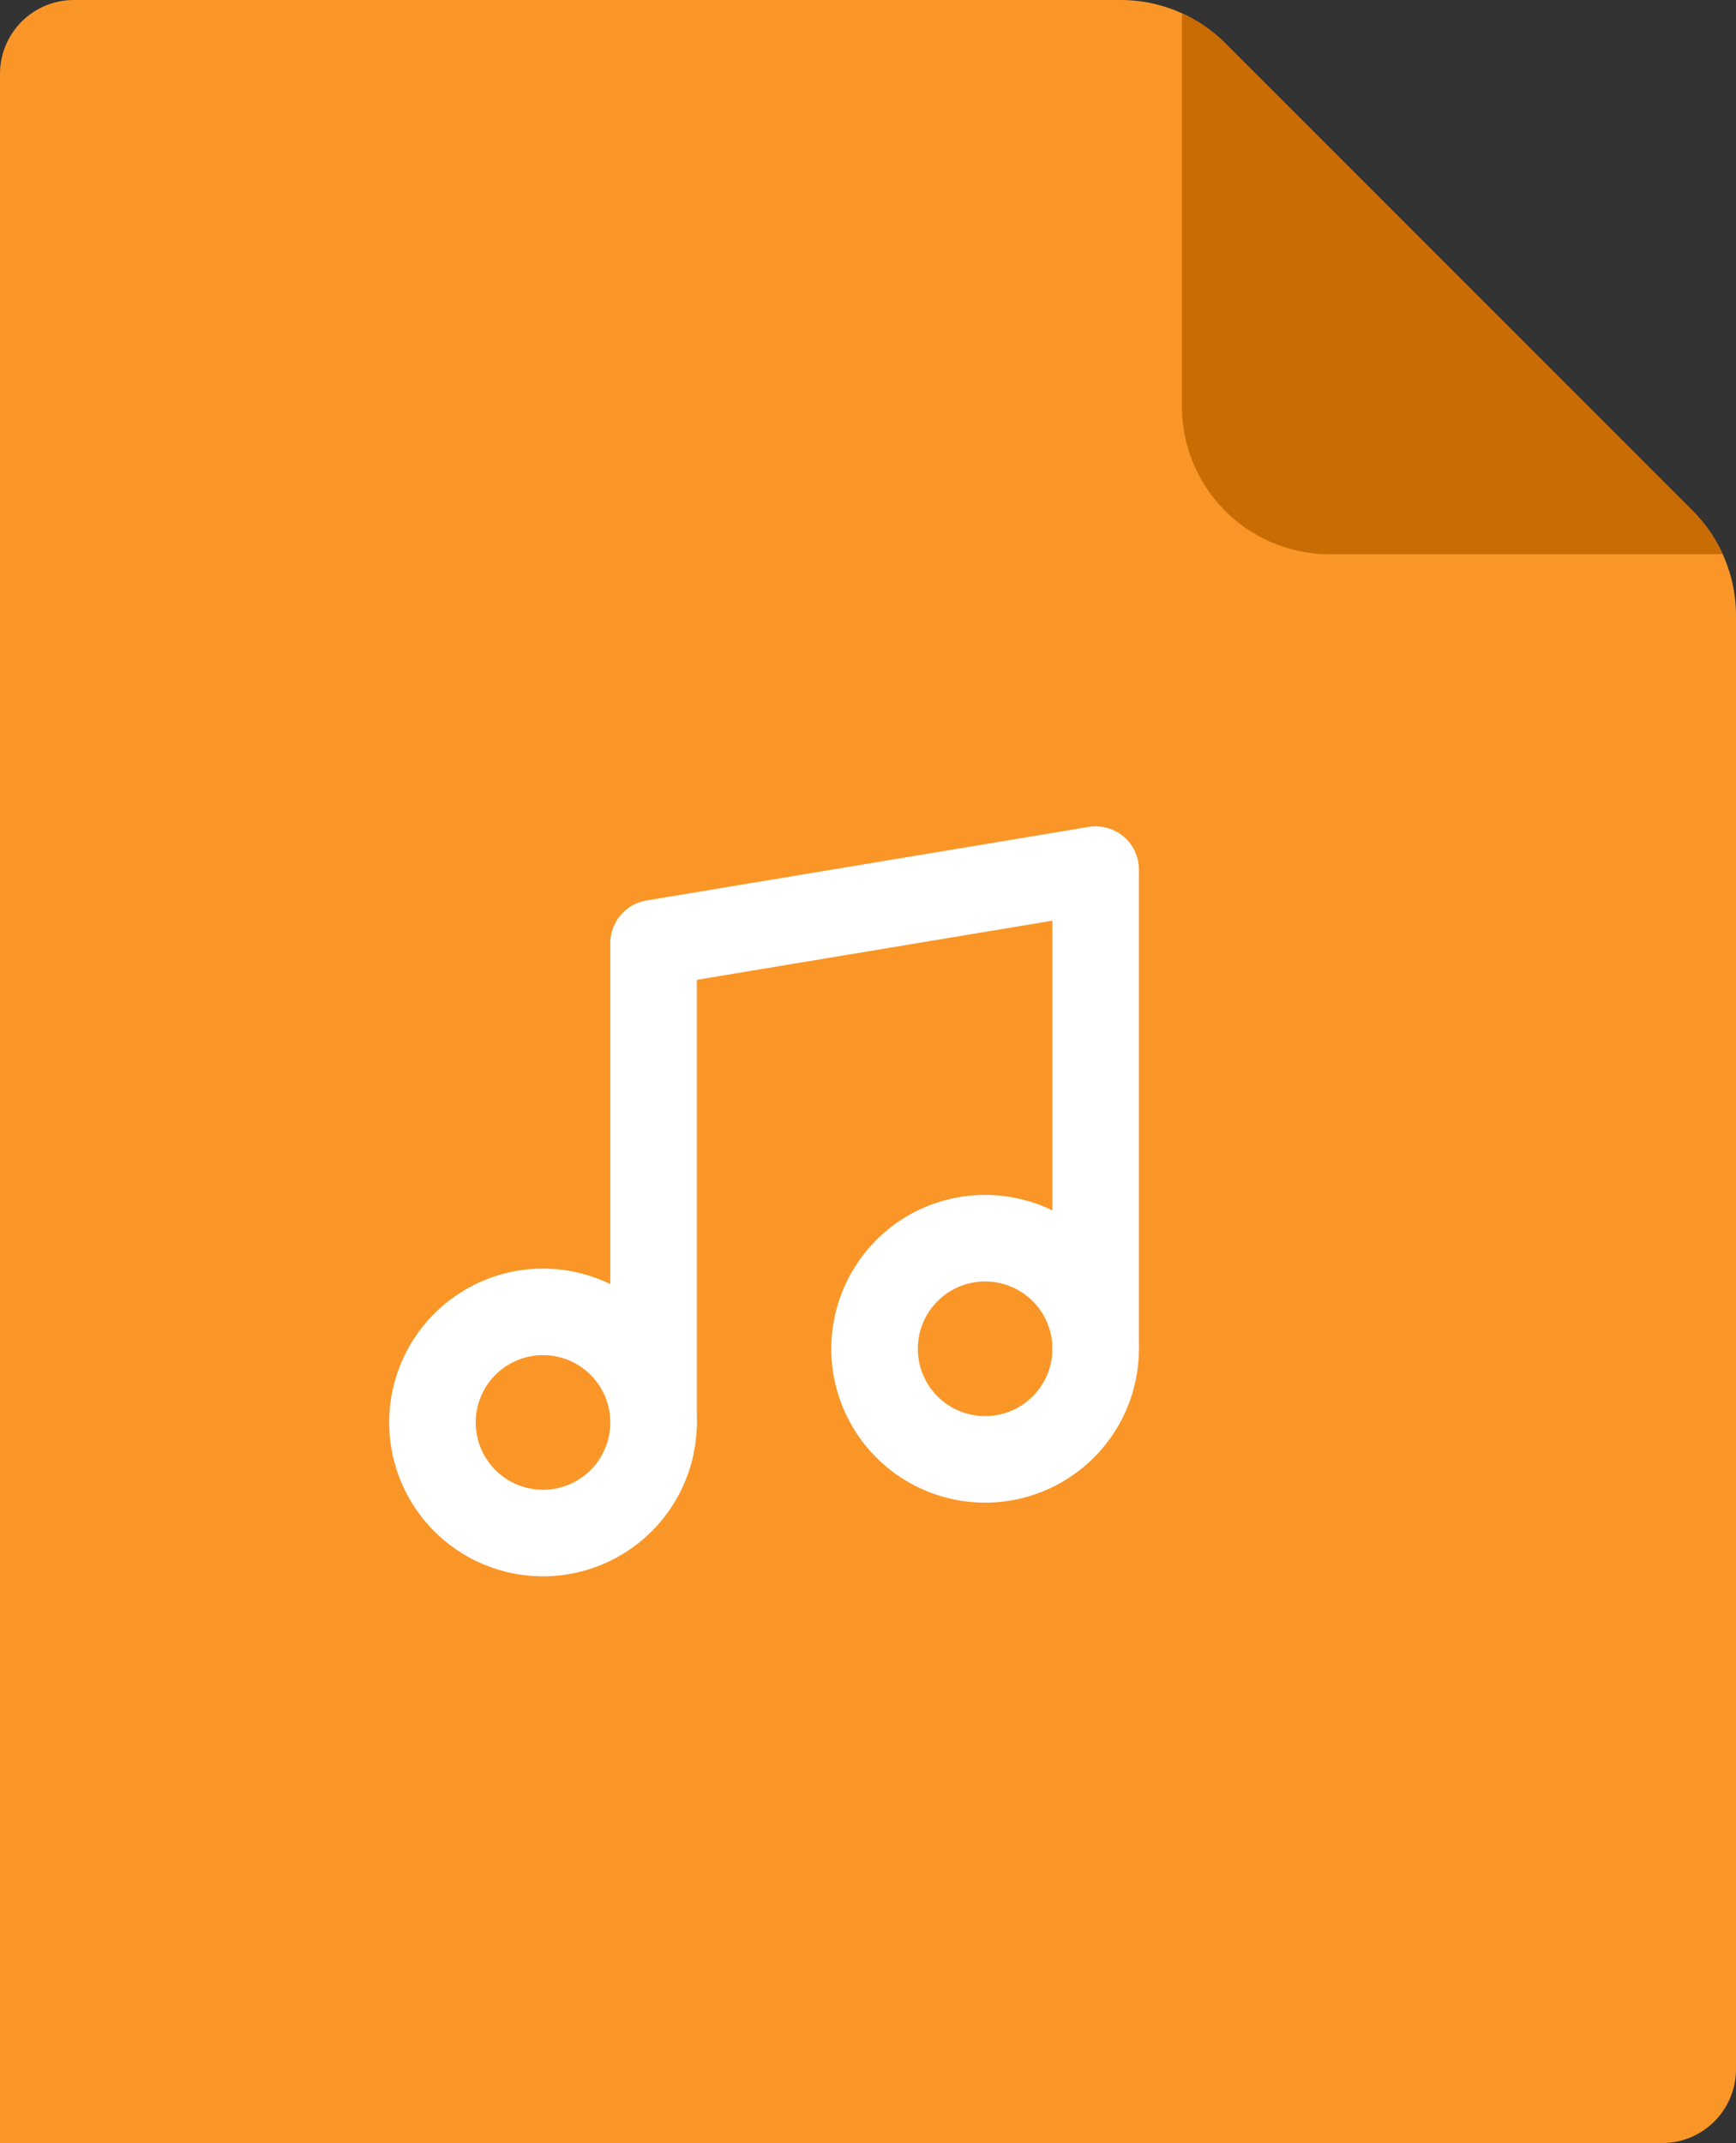 <svg xmlns="http://www.w3.org/2000/svg" width="40.138" height="49.532" viewBox="0 0 40.138 49.532"><rect x="0" y="0" width="40.138" height="49.532" fill="#333333" stroke="none"/><g transform="translate(-1543 -145.734)"><g transform="translate(1431 121.734)"><path d="M152.138,38.224v33.6a1.707,1.707,0,0,1-1.707,1.708H112V25.708A1.708,1.708,0,0,1,113.707,24h24.206a3.422,3.422,0,0,1,2.415,1l10.81,10.809A3.423,3.423,0,0,1,152.138,38.224Z" transform="translate(0 0)" fill="#fa9627"/><path d="M380.5,39.383h-9.087A3.416,3.416,0,0,1,368,35.967V26.88a3.4,3.4,0,0,1,1,.693l10.81,10.809A3.4,3.4,0,0,1,380.5,39.383Z" transform="translate(-228.672 -2.573)" fill="#c96c03"/></g><g transform="translate(1548.5 161.333)"><path d="M13.5,17.278V6.2L23.722,4.5V15.574" transform="translate(-3.889)" fill="none" stroke="#fff" stroke-linecap="round" stroke-linejoin="round" stroke-width="2"/><path d="M9.611,25.056A2.556,2.556,0,1,1,7.056,22.5,2.556,2.556,0,0,1,9.611,25.056Z" transform="translate(0 -7.778)" fill="none" stroke="#fff" stroke-linecap="round" stroke-linejoin="round" stroke-width="2"/><path d="M27.611,22.056A2.556,2.556,0,1,1,25.056,19.5,2.556,2.556,0,0,1,27.611,22.056Z" transform="translate(-7.778 -6.481)" fill="none" stroke="#fff" stroke-linecap="round" stroke-linejoin="round" stroke-width="2"/></g></g></svg>